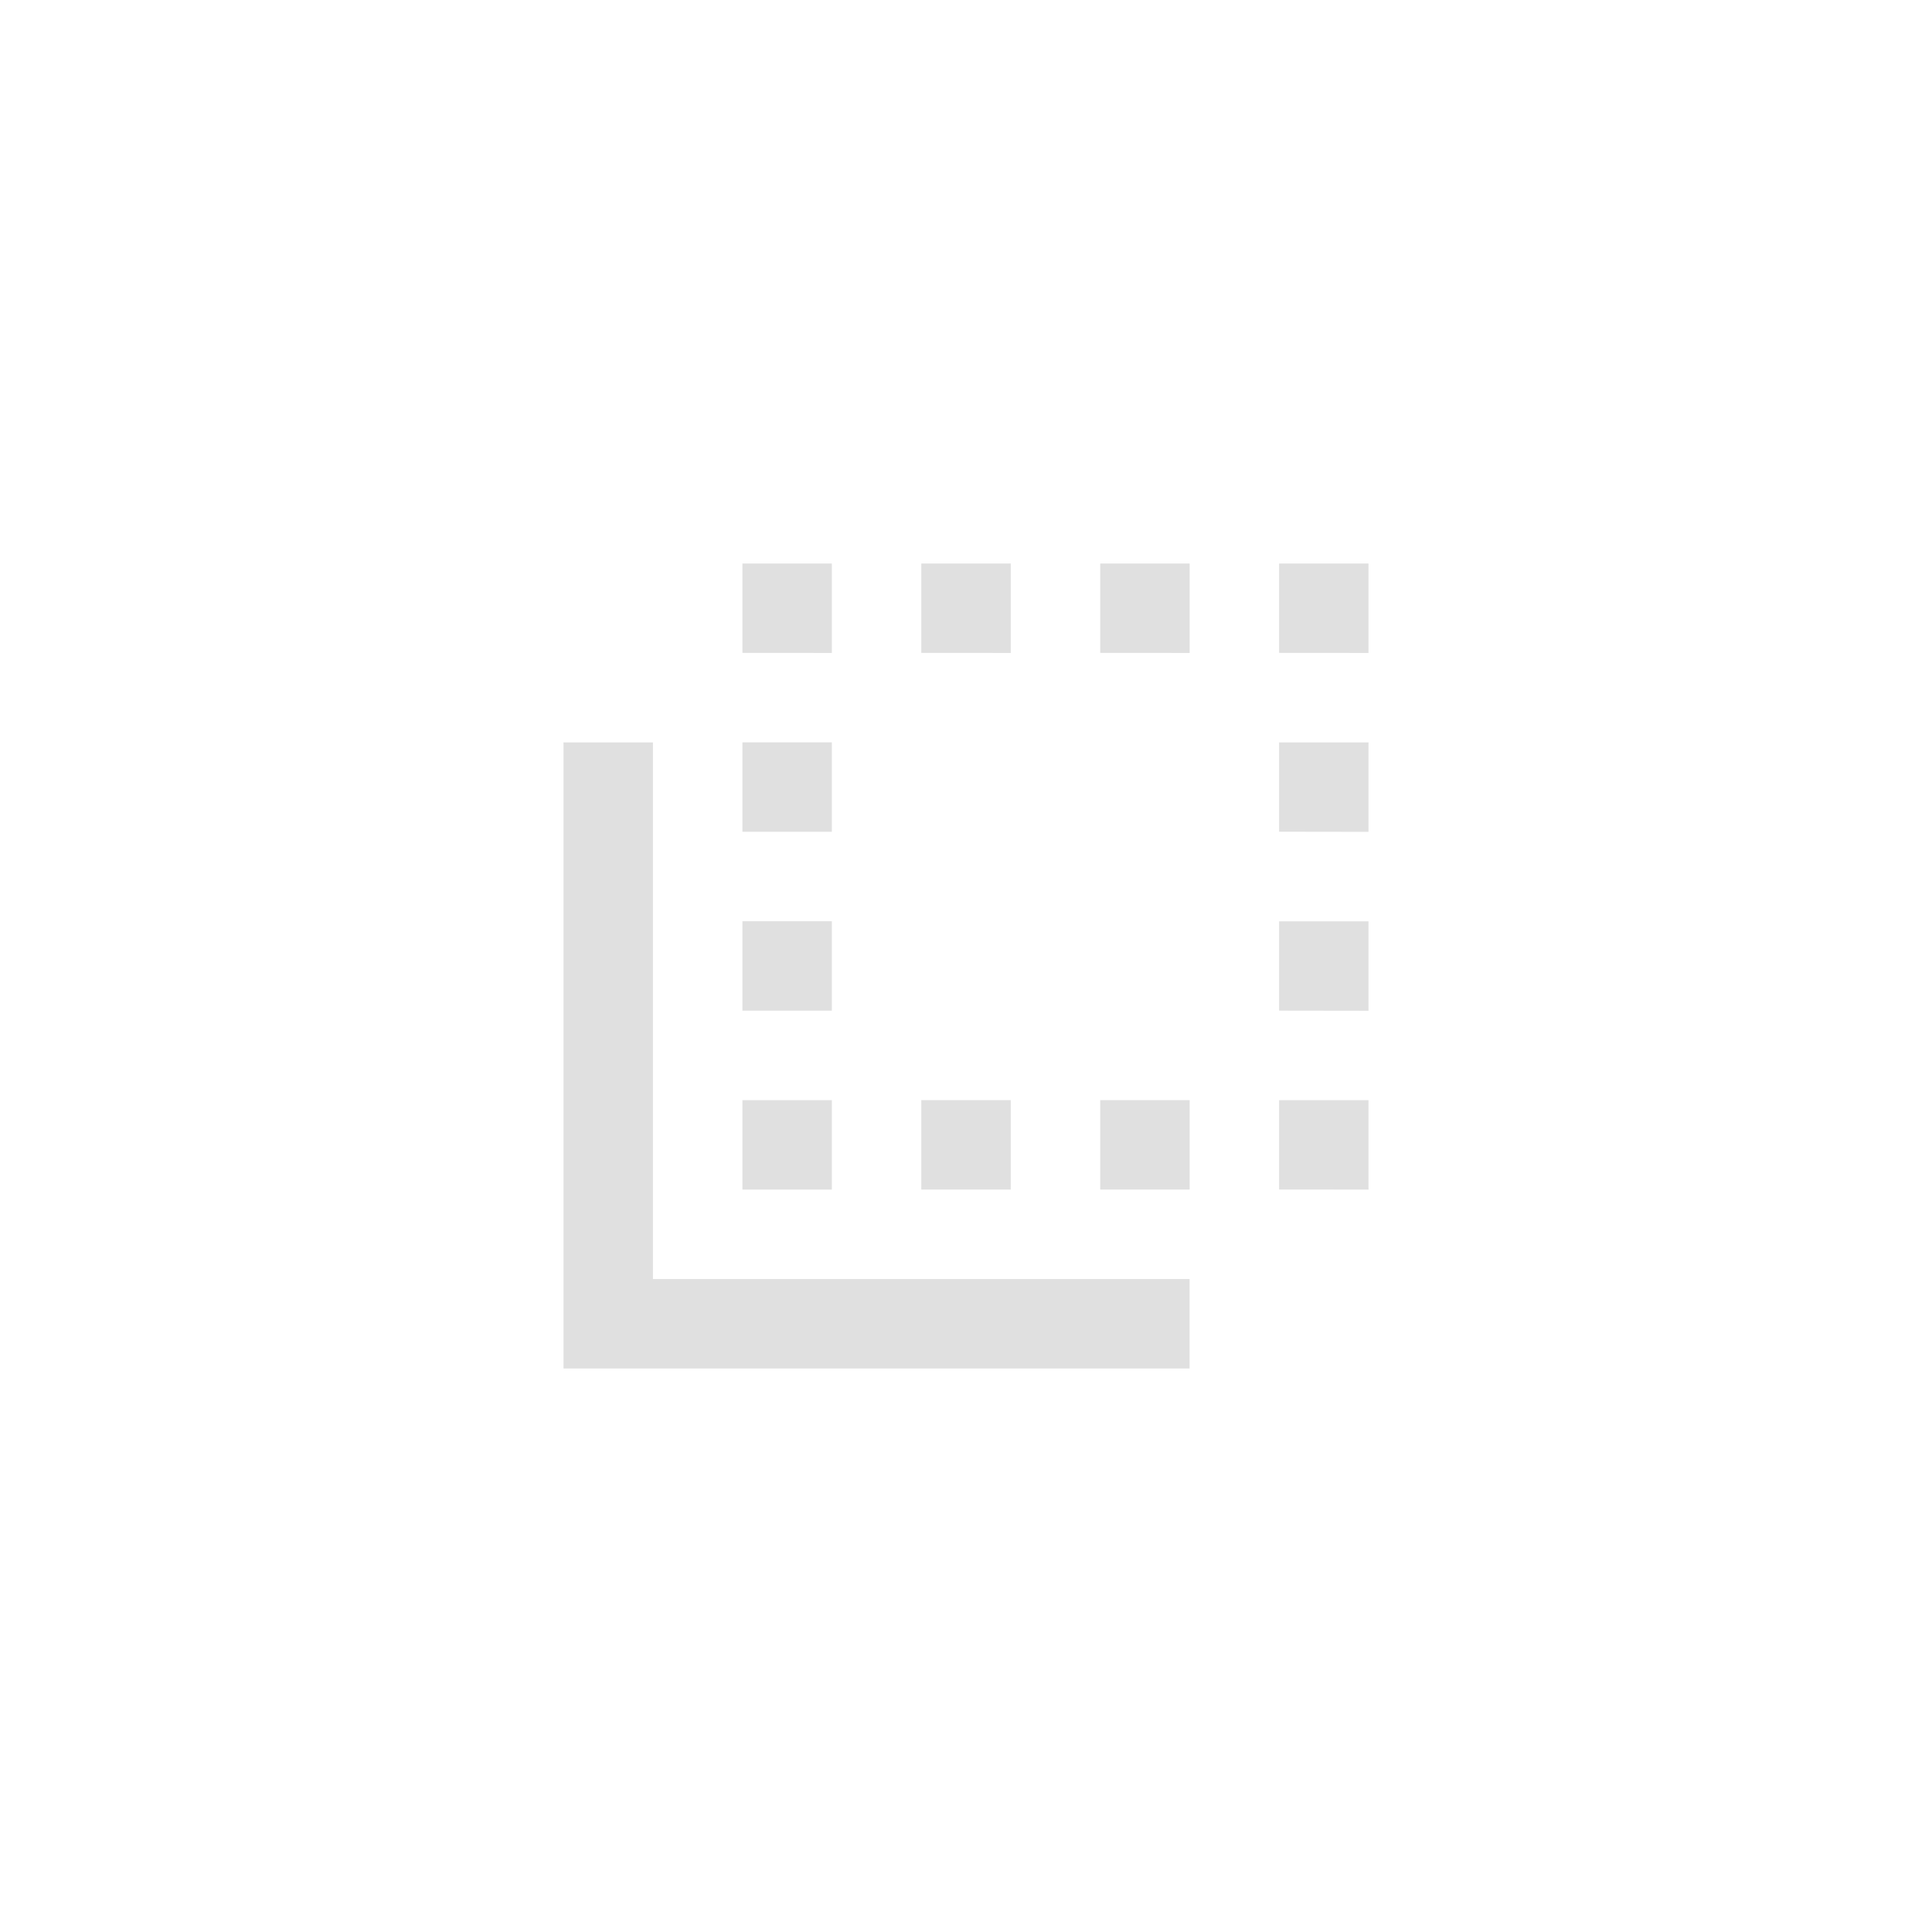 <svg xmlns="http://www.w3.org/2000/svg" height="30" viewBox="0 0 30 30" width="30">
   <defs>
      <style id="current-color-scheme" type="text/css">
         .ColorScheme-Background {
            color: #2e2e2e;
         }

         .ColorScheme-Text {
            color: #e0e0e0;
         }
      </style>
      <rect id="box" width="30" height="30" x="0" y="0" opacity="0" />
      <path id="icon"
         d="m 8.75,21.25 v -9.722 h 1.389 v 8.333 h 8.333 V 21.25 Z m 2.778,-2.778 v -1.389 h 1.389 v 1.389 z m 0,-2.778 v -1.389 h 1.389 v 1.389 z m 0,-2.778 v -1.389 h 1.389 v 1.389 z m 0,-2.778 V 8.75 h 1.389 v 1.389 z m 2.778,8.333 v -1.389 h 1.389 v 1.389 z m 0,-8.333 V 8.75 h 1.389 v 1.389 z m 2.778,0 V 8.75 h 1.389 v 1.389 z m 0,8.333 v -1.389 h 1.389 v 1.389 z m 2.778,-8.333 V 8.75 H 21.25 v 1.389 z m 0,8.333 V 17.083 H 21.25 v 1.389 z m 0,-2.778 V 14.306 H 21.25 v 1.389 z m 0,-2.778 V 11.528 H 21.25 v 1.389 z" />
      <rect id="border" width="26" height="26" x="2" y="2" rx="3.5" />
   </defs>
   <g id="active-center">
      <use href="#box" />
      <use href="#icon" class="ColorScheme-Text" fill="currentColor" />
   </g>
   <g id="inactive-center" transform="translate(42)">
      <use href="#box" />
      <use href="#icon" class="ColorScheme-Text" fill="currentColor" />
   </g>
   <g id="hover-center" transform="translate(84)">
      <use href="#box" />
      <use href="#icon" class="ColorScheme-Text" fill="currentColor" />
      <use href="#border" class="ColorScheme-Text" fill="currentColor" opacity="0.08" />
   </g>
   <g id="pressed-center" transform="translate(126)">
      <use href="#box" />
      <use href="#icon" class="ColorScheme-Text" fill="currentColor" />
      <use href="#border" class="ColorScheme-Text" fill="currentColor" opacity="0.1" />
   </g>
   <g id="deactivated-center" transform="translate(168)">
      <use href="#box" />
      <use href="#border" class="ColorScheme-Background" fill="currentColor" opacity="0.12" />
      <use href="#icon" class="ColorScheme-Text" fill="currentColor" opacity="0.38" />
   </g>
</svg>